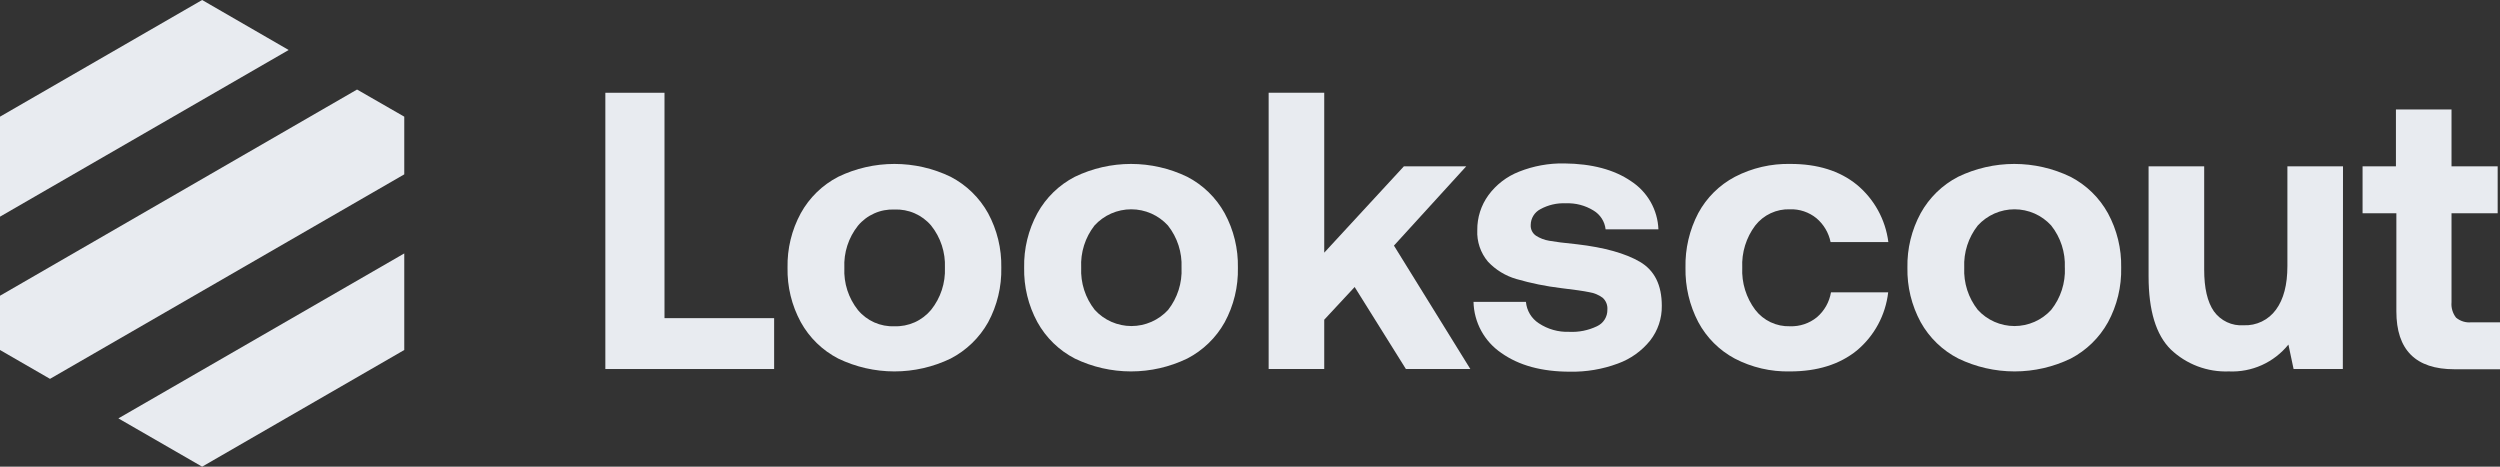 <svg xmlns="http://www.w3.org/2000/svg" width="150" height="28" viewBox="0 0 150 28" fill="none">
<rect x="0" y="0" width="150" height="28" fill="#333333" stroke="none"/>
<path d="M36.321 5.566H39.87V19.089H46.448V22.141H36.321V5.566Z" fill="#e8ebf0"/>
<path d="M48.046 19.326C47.502 18.325 47.229 17.199 47.252 16.06C47.229 14.921 47.502 13.796 48.046 12.795C48.562 11.859 49.345 11.098 50.294 10.607C51.346 10.099 52.499 9.836 53.666 9.836C54.834 9.836 55.987 10.099 57.039 10.607C57.987 11.1 58.768 11.861 59.287 12.795C59.828 13.797 60.1 14.922 60.078 16.06C60.103 17.203 59.83 18.333 59.287 19.339C58.765 20.267 57.984 21.023 57.039 21.514C55.987 22.021 54.834 22.285 53.666 22.285C52.499 22.285 51.346 22.021 50.294 21.514C49.345 21.023 48.562 20.262 48.046 19.326ZM56.695 16.06C56.733 15.144 56.438 14.245 55.865 13.529C55.595 13.213 55.257 12.962 54.876 12.797C54.495 12.631 54.081 12.554 53.666 12.571C53.252 12.555 52.839 12.633 52.459 12.802C52.08 12.97 51.744 13.223 51.478 13.542C50.908 14.259 50.618 15.159 50.661 16.074C50.618 16.989 50.908 17.888 51.478 18.605C51.744 18.924 52.08 19.177 52.459 19.346C52.839 19.514 53.252 19.593 53.666 19.576C54.084 19.59 54.498 19.509 54.88 19.339C55.261 19.168 55.597 18.913 55.865 18.592C56.438 17.876 56.733 16.977 56.695 16.06Z" fill="#e8ebf0"/>
<path d="M62.242 19.326C61.699 18.325 61.425 17.199 61.449 16.06C61.425 14.921 61.699 13.796 62.242 12.795C62.759 11.859 63.541 11.098 64.491 10.607C65.542 10.1 66.694 9.836 67.861 9.836C69.028 9.836 70.181 10.1 71.232 10.607C72.181 11.098 72.963 11.859 73.48 12.795C74.023 13.796 74.297 14.921 74.274 16.06C74.3 17.204 74.026 18.334 73.48 19.339C72.96 20.269 72.178 21.025 71.232 21.514C70.181 22.021 69.028 22.285 67.861 22.285C66.694 22.285 65.542 22.021 64.491 21.514C63.541 21.023 62.759 20.262 62.242 19.326ZM70.892 16.06C70.933 15.146 70.643 14.247 70.075 13.529C69.795 13.223 69.455 12.979 69.076 12.811C68.697 12.644 68.287 12.558 67.873 12.558C67.459 12.558 67.049 12.644 66.67 12.811C66.291 12.979 65.951 13.223 65.671 13.529C65.109 14.249 64.825 15.148 64.871 16.06C64.829 16.975 65.118 17.874 65.685 18.592C65.964 18.898 66.304 19.142 66.683 19.309C67.062 19.476 67.472 19.563 67.886 19.563C68.3 19.563 68.71 19.476 69.089 19.309C69.468 19.142 69.808 18.898 70.088 18.592C70.651 17.872 70.937 16.974 70.892 16.06Z" fill="#e8ebf0"/>
<path d="M79.454 5.566V15.16L84.234 9.979H87.974L83.637 14.736L88.22 22.141H84.354L81.279 17.221L79.454 19.183V22.141H76.119V5.566H79.454Z" fill="#e8ebf0"/>
<path d="M92.327 19.396C92.865 19.753 93.502 19.933 94.148 19.91C94.723 19.939 95.296 19.825 95.816 19.576C96.007 19.489 96.169 19.348 96.28 19.17C96.392 18.992 96.448 18.785 96.443 18.575C96.453 18.443 96.433 18.31 96.384 18.187C96.334 18.064 96.258 17.954 96.159 17.865C95.922 17.691 95.646 17.576 95.355 17.531C95.022 17.461 94.441 17.378 93.651 17.285C92.748 17.176 91.856 16.994 90.982 16.741C90.331 16.553 89.742 16.194 89.278 15.7C88.832 15.172 88.603 14.495 88.637 13.805C88.629 13.054 88.863 12.319 89.305 11.711C89.77 11.078 90.405 10.59 91.136 10.303C92.001 9.958 92.926 9.789 93.858 9.806C95.514 9.822 96.849 10.176 97.861 10.87C98.346 11.184 98.749 11.611 99.036 12.113C99.322 12.616 99.483 13.181 99.505 13.759H96.336C96.311 13.529 96.232 13.307 96.107 13.112C95.982 12.917 95.814 12.754 95.616 12.635C95.116 12.325 94.535 12.173 93.948 12.198C93.417 12.173 92.889 12.295 92.423 12.551C92.249 12.641 92.103 12.777 92.001 12.944C91.899 13.111 91.844 13.303 91.843 13.499C91.835 13.622 91.86 13.746 91.913 13.857C91.967 13.969 92.049 14.065 92.15 14.136C92.393 14.294 92.667 14.399 92.954 14.446C93.287 14.506 93.838 14.579 94.621 14.656C96.263 14.847 97.521 15.199 98.397 15.71C99.272 16.224 99.708 17.101 99.708 18.349C99.72 19.102 99.474 19.836 99.011 20.43C98.503 21.061 97.832 21.54 97.07 21.814C96.15 22.155 95.175 22.32 94.195 22.301C92.507 22.301 91.135 21.927 90.078 21.177C89.576 20.836 89.163 20.38 88.873 19.847C88.583 19.314 88.424 18.719 88.411 18.112H91.556C91.579 18.37 91.66 18.62 91.793 18.843C91.927 19.065 92.109 19.254 92.327 19.396Z" fill="#e8ebf0"/>
<path d="M107.397 22.285C106.246 22.311 105.106 22.046 104.085 21.514C103.155 21.017 102.394 20.255 101.897 19.326C101.371 18.319 101.107 17.196 101.129 16.06C101.104 14.921 101.368 13.794 101.897 12.785C102.399 11.857 103.165 11.099 104.098 10.607C105.128 10.074 106.275 9.809 107.434 9.836C109.059 9.836 110.384 10.251 111.407 11.08C112.453 11.945 113.13 13.176 113.301 14.523H109.835C109.72 13.964 109.421 13.46 108.985 13.092C108.537 12.728 107.973 12.538 107.397 12.558C106.998 12.544 106.602 12.625 106.24 12.794C105.878 12.963 105.562 13.214 105.316 13.529C104.769 14.256 104.493 15.151 104.535 16.06C104.493 16.969 104.769 17.864 105.316 18.592C105.56 18.909 105.876 19.163 106.238 19.334C106.6 19.505 106.997 19.588 107.397 19.576C107.985 19.597 108.561 19.404 109.018 19.032C109.464 18.649 109.761 18.121 109.859 17.541H113.291C113.135 18.903 112.462 20.152 111.41 21.03C110.376 21.867 109.038 22.285 107.397 22.285Z" fill="#e8ebf0"/>
<path d="M115.239 19.326C114.696 18.325 114.422 17.199 114.445 16.06C114.422 14.921 114.696 13.796 115.239 12.795C115.756 11.859 116.538 11.098 117.487 10.607C118.539 10.1 119.691 9.836 120.858 9.836C122.025 9.836 123.177 10.1 124.229 10.607C125.178 11.098 125.96 11.859 126.477 12.795C127.02 13.796 127.294 14.921 127.271 16.06C127.297 17.204 127.023 18.334 126.477 19.339C125.961 20.266 125.186 21.022 124.245 21.514C123.194 22.021 122.042 22.285 120.875 22.285C119.708 22.285 118.555 22.021 117.504 21.514C116.549 21.026 115.76 20.264 115.239 19.326ZM123.889 16.06C123.93 15.146 123.64 14.247 123.071 13.529C122.792 13.223 122.452 12.979 122.073 12.811C121.694 12.644 121.284 12.558 120.87 12.558C120.456 12.558 120.046 12.644 119.667 12.811C119.288 12.979 118.948 13.223 118.668 13.529C118.101 14.247 117.812 15.146 117.854 16.06C117.812 16.975 118.101 17.874 118.668 18.592C118.948 18.898 119.288 19.142 119.667 19.309C120.046 19.476 120.456 19.563 120.87 19.563C121.284 19.563 121.694 19.476 122.073 19.309C122.452 19.142 122.792 18.898 123.071 18.592C123.641 17.875 123.932 16.976 123.892 16.06H123.889Z" fill="#e8ebf0"/>
<path d="M140.57 22.141H137.615L137.305 20.674C136.877 21.204 136.331 21.626 135.711 21.906C135.09 22.186 134.412 22.315 133.732 22.285C133.093 22.309 132.456 22.205 131.858 21.98C131.26 21.754 130.713 21.411 130.25 20.97C129.36 20.096 128.915 18.633 128.915 16.581V9.979H132.251V16.177C132.251 17.285 132.444 18.115 132.831 18.675C133.033 18.957 133.303 19.182 133.616 19.329C133.929 19.476 134.274 19.541 134.619 19.516C134.994 19.533 135.368 19.456 135.706 19.293C136.044 19.13 136.337 18.886 136.557 18.582C137.018 17.958 137.244 17.084 137.244 15.967V9.979H140.58L140.57 22.141Z" fill="#e8ebf0"/>
<path d="M141.754 12.795V9.979H143.756V6.567H147.091V9.979H149.86V12.795H147.091V18.132C147.061 18.463 147.158 18.793 147.361 19.056C147.487 19.162 147.633 19.241 147.79 19.29C147.947 19.339 148.112 19.355 148.275 19.339H150V22.155H147.261C144.94 22.155 143.78 20.995 143.782 18.675V12.795H141.754Z" fill="#e8ebf0"/>
<path d="M17.32 3L0 13V7L12.128 0L17.32 3Z" fill="#e8ebf0"/>
<path d="M24.256 7V10.461L3 22.731L0 21V17.744L21.423 5.372L24.256 7Z" fill="#e8ebf0"/>
<path d="M7.103 25.103L24.256 15.205V21L12.128 28L7.103 25.103Z" fill="#e8ebf0"/>
</svg>